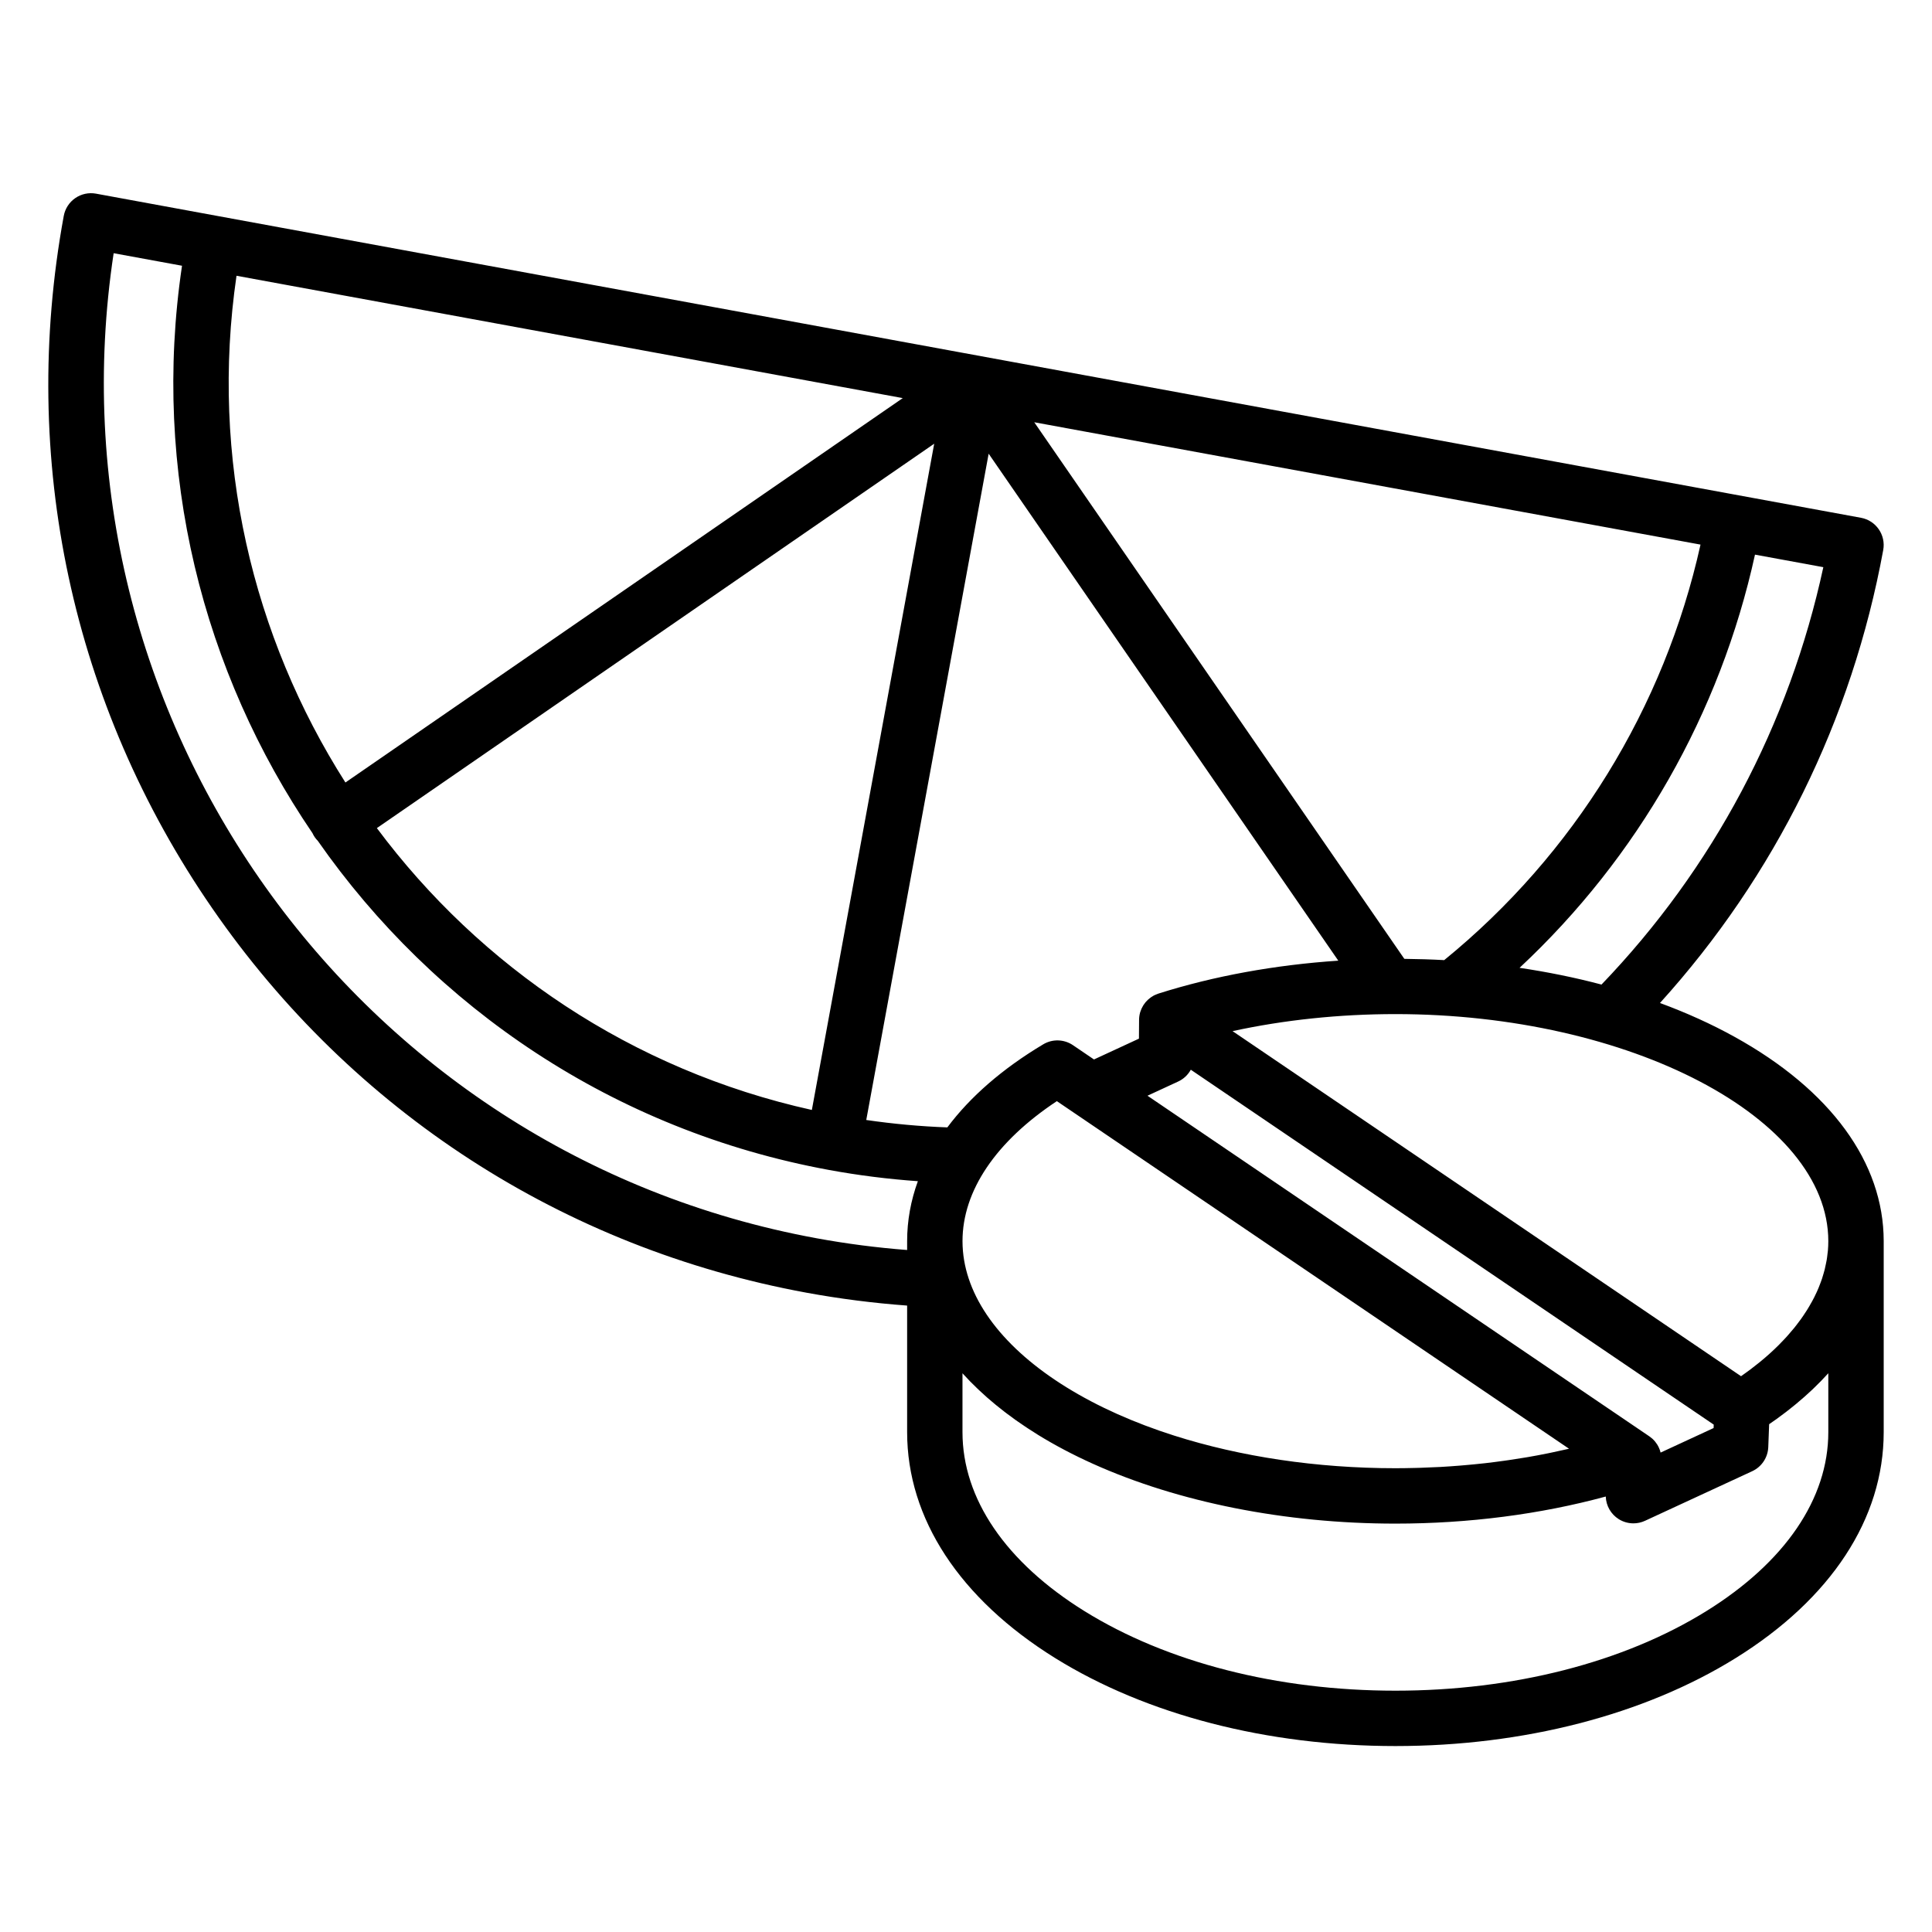 <svg width="200" height="200" viewBox="0 0 200 200" fill="none" xmlns="http://www.w3.org/2000/svg">
<path d="M179.554 107.329C177.167 106.008 174.582 104.84 171.84 103.829C183.756 90.67 191.717 74.552 194.951 56.939C195.236 55.38 194.206 53.888 192.65 53.601L22.642 22.38L9.937 20.047C9.19 19.91 8.417 20.075 7.792 20.507C7.167 20.938 6.738 21.601 6.601 22.348C1.982 47.504 7.435 72.952 21.956 94.005C36.477 115.058 58.328 129.199 83.483 133.819C86.931 134.452 90.423 134.897 93.906 135.153V148.257C93.906 157.198 99.347 165.502 109.225 171.641C118.679 177.515 131.191 180.751 144.453 180.751C157.716 180.751 170.227 177.517 179.681 171.641C189.559 165.504 195 157.198 195 148.257V128.484C194.998 120.351 189.513 112.837 179.554 107.329ZM189.266 128.484C189.266 128.809 189.251 129.134 189.224 129.459C189.215 129.562 189.198 129.666 189.186 129.769C189.16 129.991 189.137 130.211 189.099 130.43C189.078 130.553 189.051 130.677 189.025 130.8C188.985 131 188.945 131.201 188.896 131.399C188.865 131.53 188.825 131.659 188.789 131.788C188.734 131.98 188.679 132.172 188.616 132.364C188.571 132.497 188.523 132.628 188.474 132.761C188.405 132.949 188.333 133.137 188.255 133.325C188.2 133.458 188.141 133.589 188.082 133.722C187.997 133.907 187.908 134.093 187.816 134.279C187.75 134.41 187.683 134.541 187.611 134.669C187.512 134.855 187.406 135.041 187.296 135.225C187.22 135.351 187.146 135.48 187.066 135.607C186.948 135.795 186.825 135.981 186.699 136.166C186.616 136.289 186.534 136.411 186.447 136.532C186.31 136.724 186.165 136.912 186.019 137.102C185.93 137.216 185.846 137.33 185.753 137.444C185.59 137.644 185.417 137.845 185.244 138.043C185.157 138.142 185.075 138.242 184.986 138.341C184.777 138.573 184.556 138.801 184.332 139.031C184.269 139.095 184.212 139.16 184.148 139.223C183.561 139.81 182.924 140.387 182.24 140.948C182.143 141.028 182.039 141.107 181.94 141.187C181.693 141.385 181.446 141.582 181.186 141.776C181.055 141.873 180.92 141.97 180.787 142.067C180.606 142.2 180.42 142.333 180.232 142.464L160.197 128.868L127.593 106.742C132.926 105.583 138.654 104.979 144.451 104.979C168.743 104.979 189.266 115.745 189.266 128.484ZM121.54 148.61C117.413 147.297 113.655 145.622 110.429 143.629C103.905 139.599 100.13 134.621 99.683 129.508C99.653 129.168 99.638 128.826 99.638 128.484C99.638 123.273 103.09 118.172 109.405 113.99L147.305 139.711L162.424 149.972C162.339 149.991 162.255 150.01 162.173 150.029C161.643 150.151 161.109 150.267 160.57 150.379C160.414 150.411 160.258 150.445 160.099 150.476C159.466 150.603 158.828 150.723 158.187 150.833C158.085 150.85 157.984 150.867 157.883 150.884C157.319 150.979 156.753 151.067 156.183 151.15C156.016 151.173 155.85 151.198 155.683 151.221C155.028 151.312 154.37 151.397 153.707 151.473C153.626 151.481 153.544 151.49 153.462 151.498C152.866 151.563 152.267 151.623 151.665 151.673C151.492 151.688 151.319 151.703 151.144 151.718C150.47 151.772 149.795 151.821 149.117 151.859C149.07 151.861 149.022 151.863 148.973 151.865C148.334 151.899 147.694 151.924 147.05 151.946C146.873 151.952 146.695 151.956 146.518 151.96C145.83 151.977 145.141 151.99 144.449 151.99C136.312 151.99 128.416 150.799 121.54 148.61ZM39.013 85.725L96.708 45.933L84.043 114.902C65.384 110.762 49.71 100.073 39.013 85.725ZM24.483 28.547L93.453 41.212L35.757 81.004C26.145 65.907 21.724 47.459 24.483 28.547ZM149.503 99.391C148.137 99.315 146.761 99.275 145.376 99.26L107.066 43.712L176.037 56.377C172.277 73.288 162.945 88.438 149.503 99.391ZM102.345 46.967L138.54 99.448C131.997 99.885 125.651 101.038 119.919 102.856C119.902 102.862 119.887 102.868 119.87 102.875C119.801 102.898 119.735 102.927 119.668 102.955C119.611 102.98 119.551 103.001 119.496 103.031C119.482 103.037 119.467 103.043 119.452 103.05C119.408 103.073 119.366 103.103 119.323 103.13C119.266 103.164 119.209 103.195 119.157 103.233C119.102 103.271 119.049 103.316 118.996 103.358C118.948 103.398 118.897 103.436 118.85 103.478C118.8 103.525 118.753 103.575 118.705 103.626C118.663 103.67 118.62 103.713 118.58 103.759C118.536 103.814 118.496 103.871 118.456 103.928C118.422 103.977 118.384 104.023 118.352 104.074C118.314 104.135 118.283 104.2 118.249 104.266C118.221 104.316 118.192 104.365 118.169 104.418C118.135 104.492 118.109 104.57 118.082 104.648C118.065 104.694 118.046 104.739 118.031 104.785C117.96 105.034 117.919 105.296 117.917 105.564L117.903 107.521L113.249 109.675L111.073 108.197C110.152 107.572 108.949 107.536 107.995 108.108C103.774 110.629 100.434 113.54 98.068 116.707C95.272 116.606 92.464 116.346 89.675 115.941L102.345 46.967ZM171.903 150.371C171.899 150.354 171.893 150.337 171.888 150.318C171.88 150.282 171.869 150.248 171.859 150.212C171.853 150.189 171.848 150.166 171.84 150.143C171.815 150.067 171.785 149.993 171.753 149.921C171.747 149.908 171.743 149.893 171.736 149.881C171.688 149.771 171.631 149.665 171.57 149.564C171.557 149.543 171.542 149.522 171.527 149.499C171.473 149.414 171.413 149.332 171.352 149.256C171.337 149.237 171.325 149.22 171.308 149.201C171.23 149.108 171.145 149.019 171.057 148.939C171.046 148.929 171.033 148.92 171.023 148.912C170.943 148.84 170.858 148.775 170.77 148.713C170.757 148.705 170.744 148.692 170.732 148.684L158.009 140.051L118.787 113.429L121.96 111.961C122.528 111.699 122.982 111.265 123.271 110.737L133.701 117.816L177.405 147.476L177.392 147.831L171.903 150.371ZM165.787 101.922C163.064 101.2 160.224 100.622 157.304 100.189C169.553 88.759 178.066 73.854 181.676 57.416L188.751 58.714C185.223 75.042 177.331 89.899 165.787 101.922ZM84.518 128.182C36.642 119.388 4.534 74.004 11.765 26.212L18.842 27.51C15.677 48.815 21 69.585 32.347 86.245C32.415 86.392 32.493 86.536 32.588 86.673C32.681 86.808 32.787 86.928 32.896 87.04C44.947 104.302 63.522 117.02 85.816 121.113C88.859 121.673 91.939 122.059 95.017 122.277C94.284 124.291 93.906 126.368 93.906 128.482V129.4C90.767 129.159 87.621 128.752 84.518 128.182ZM189.266 142.156V148.257C189.266 155.142 184.788 161.718 176.654 166.773C168.095 172.091 156.658 175.019 144.451 175.019C132.244 175.019 120.805 172.091 112.249 166.773C104.116 161.718 99.636 155.144 99.636 148.257V142.16C99.662 142.19 99.691 142.217 99.716 142.247C99.949 142.502 100.183 142.753 100.428 143.005C100.445 143.021 100.462 143.038 100.479 143.055C100.709 143.29 100.945 143.52 101.186 143.75C101.26 143.822 101.336 143.891 101.412 143.963C101.627 144.166 101.847 144.366 102.07 144.565C102.123 144.611 102.174 144.658 102.225 144.704C102.493 144.941 102.769 145.173 103.05 145.403C103.13 145.468 103.213 145.534 103.293 145.599C103.517 145.781 103.745 145.958 103.975 146.138C104.057 146.201 104.137 146.262 104.22 146.326C104.517 146.549 104.819 146.773 105.128 146.993C105.195 147.041 105.267 147.09 105.334 147.136C105.59 147.316 105.847 147.493 106.111 147.668C106.208 147.734 106.308 147.799 106.407 147.865C106.724 148.074 107.045 148.278 107.374 148.483C107.387 148.492 107.399 148.5 107.412 148.509C109.19 149.606 111.109 150.618 113.146 151.534C121.975 155.507 133.027 157.724 144.449 157.724C152.024 157.724 159.47 156.759 166.228 154.92C166.258 155.877 166.762 156.753 167.573 157.262C168.036 157.551 168.561 157.697 169.091 157.697C169.501 157.697 169.912 157.61 170.295 157.431L181.389 152.298C182.366 151.846 183.008 150.884 183.051 149.805L183.141 147.432C183.361 147.282 183.578 147.13 183.794 146.976C183.84 146.944 183.887 146.91 183.931 146.879C184.25 146.651 184.562 146.418 184.866 146.184C184.908 146.152 184.948 146.119 184.991 146.087C185.255 145.884 185.512 145.677 185.766 145.47C185.825 145.422 185.884 145.373 185.943 145.325C186.519 144.848 187.068 144.362 187.592 143.868C187.645 143.817 187.697 143.767 187.75 143.716C187.976 143.501 188.196 143.281 188.411 143.062C188.445 143.026 188.481 142.992 188.516 142.956C188.763 142.703 189.004 142.445 189.238 142.188C189.247 142.177 189.257 142.166 189.266 142.156Z" fill="black"/>
</svg>
